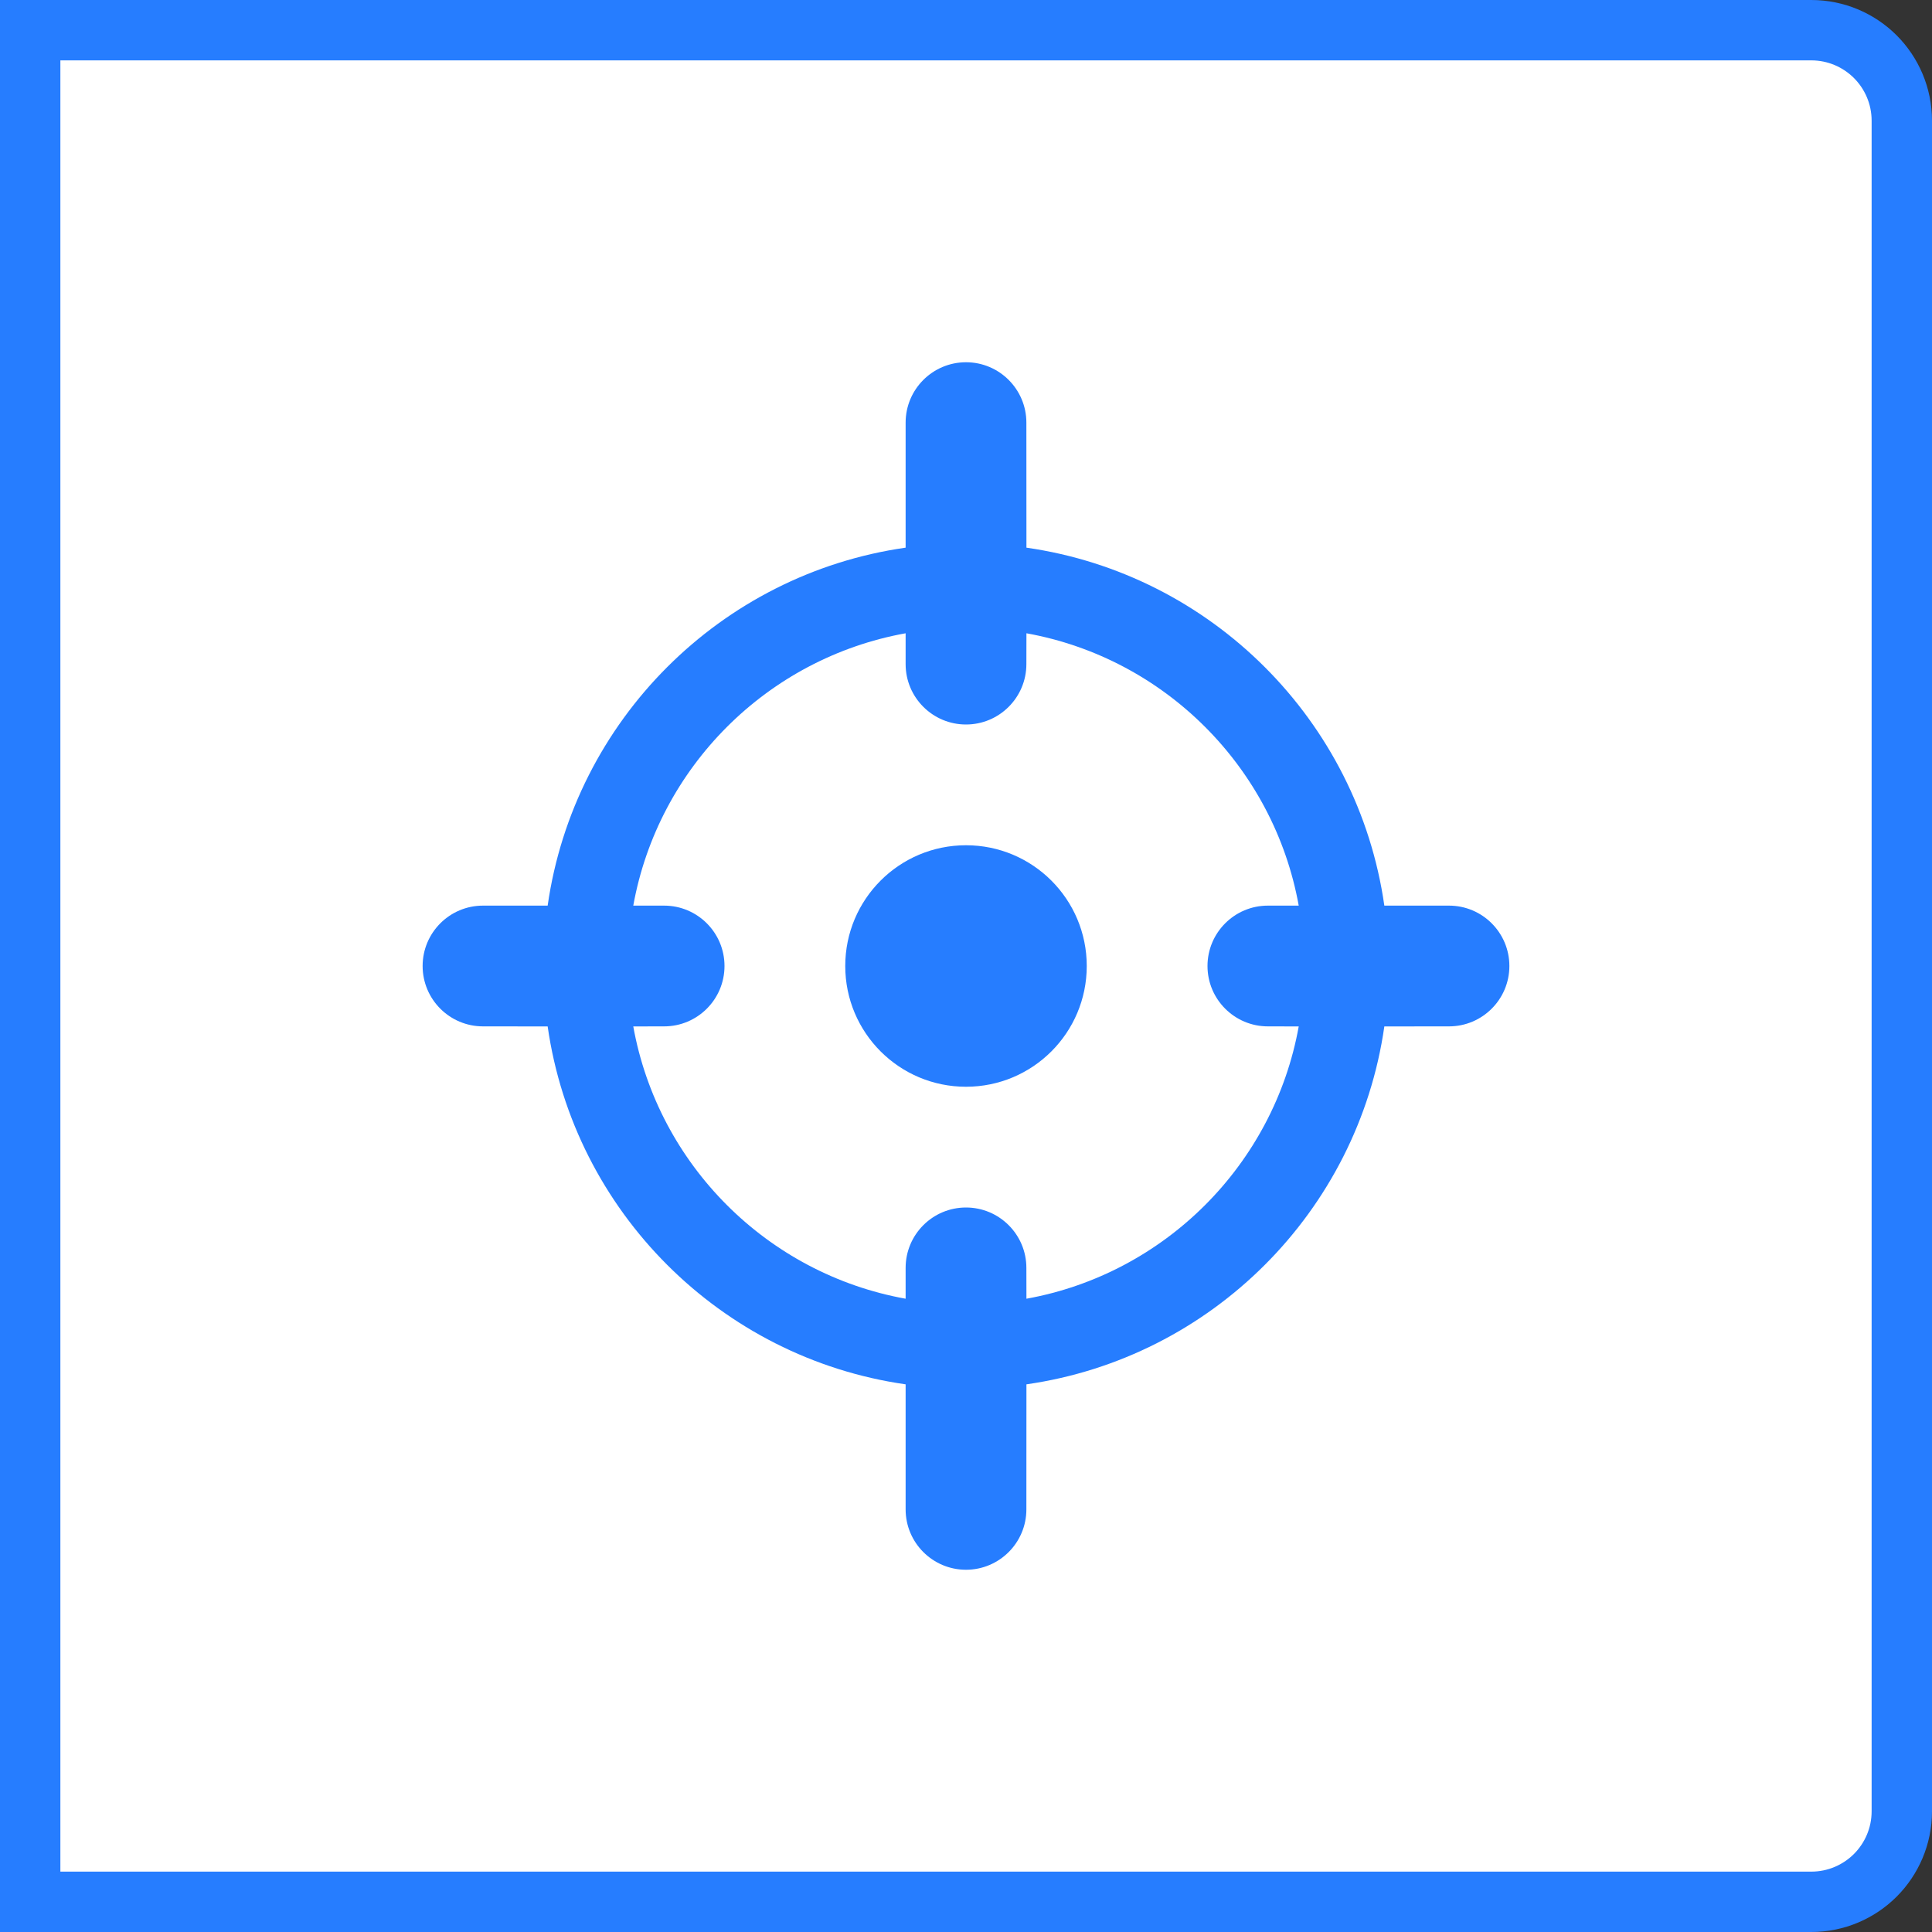 <?xml version="1.0" encoding="UTF-8"?>
<svg width="32px" height="32px" viewBox="0 0 32 32" version="1.1" xmlns="http://www.w3.org/2000/svg" xmlns:xlink="http://www.w3.org/1999/xlink">
    <rect x="0" y="0" width="32" height="32" fill="#333333" stroke="none"/>
    <title>按钮/固定/未选Hover</title>
    <g id="按钮/固定/未选Hover" stroke="none" stroke-width="1" fill="none" fill-rule="evenodd">
        <g id="Button按钮/带描边图标按钮/a.默认备份-2" fill="#FFFFFF" stroke="#267DFF">
            <path d="M30,0.5 C30.414,0.5 30.789,0.668 31.061,0.939 C31.332,1.211 31.5,1.586 31.5,2 L31.5,2 L31.5,30 C31.5,30.414 31.332,30.789 31.061,31.061 C30.789,31.332 30.414,31.5 30,31.5 L30,31.5 L0.5,31.5 L0.5,0.5 Z" id="bgc"></path>
        </g>
        <rect id="BOX" x="6" y="6" width="20" height="20"></rect>
        <path d="M16,6 C16.552,6 17,6.448 17,7 L17.001,9.071 C20.066,9.51 22.491,11.935 22.929,15 L24,15 C24.552,15 25,15.448 25,16 C25,16.552 24.552,17 24,17 L22.929,17.001 C22.49,20.066 20.066,22.49 17.001,22.929 L17,25 C17,25.552 16.552,26 16,26 C15.448,26 15,25.552 15,25 L15,22.929 C11.935,22.491 9.51,20.066 9.071,17.001 L8,17 C7.448,17 7,16.552 7,16 C7,15.448 7.448,15 8,15 L9.071,15 C9.509,11.934 11.934,9.509 15,9.071 L15,7 C15,6.448 15.448,6 16,6 Z M10.489,15 L11,15 C11.552,15 12,15.448 12,16 C12,16.552 11.552,17 11,17 L10.489,17.001 C10.902,19.292 12.709,21.098 15,21.511 L15,21 C15,20.448 15.448,20 16,20 C16.552,20 17,20.448 17,21 L17.001,21.511 C19.291,21.098 21.098,19.291 21.511,17.001 L21,17 C20.448,17 20,16.552 20,16 C20,15.448 20.448,15 21,15 L21.511,15 C21.098,12.709 19.292,10.902 17.001,10.489 L17,11 C17,11.552 16.552,12 16,12 C15.448,12 15,11.552 15,11 L15,10.489 C12.709,10.902 10.902,12.709 10.489,15 Z M16,14 C17.105,14 18,14.895 18,16 C18,17.105 17.105,18 16,18 C14.895,18 14,17.105 14,16 C14,14.895 14.895,14 16,14 Z" id="形状结合" fill="#267DFF"></path>
    </g>
</svg>